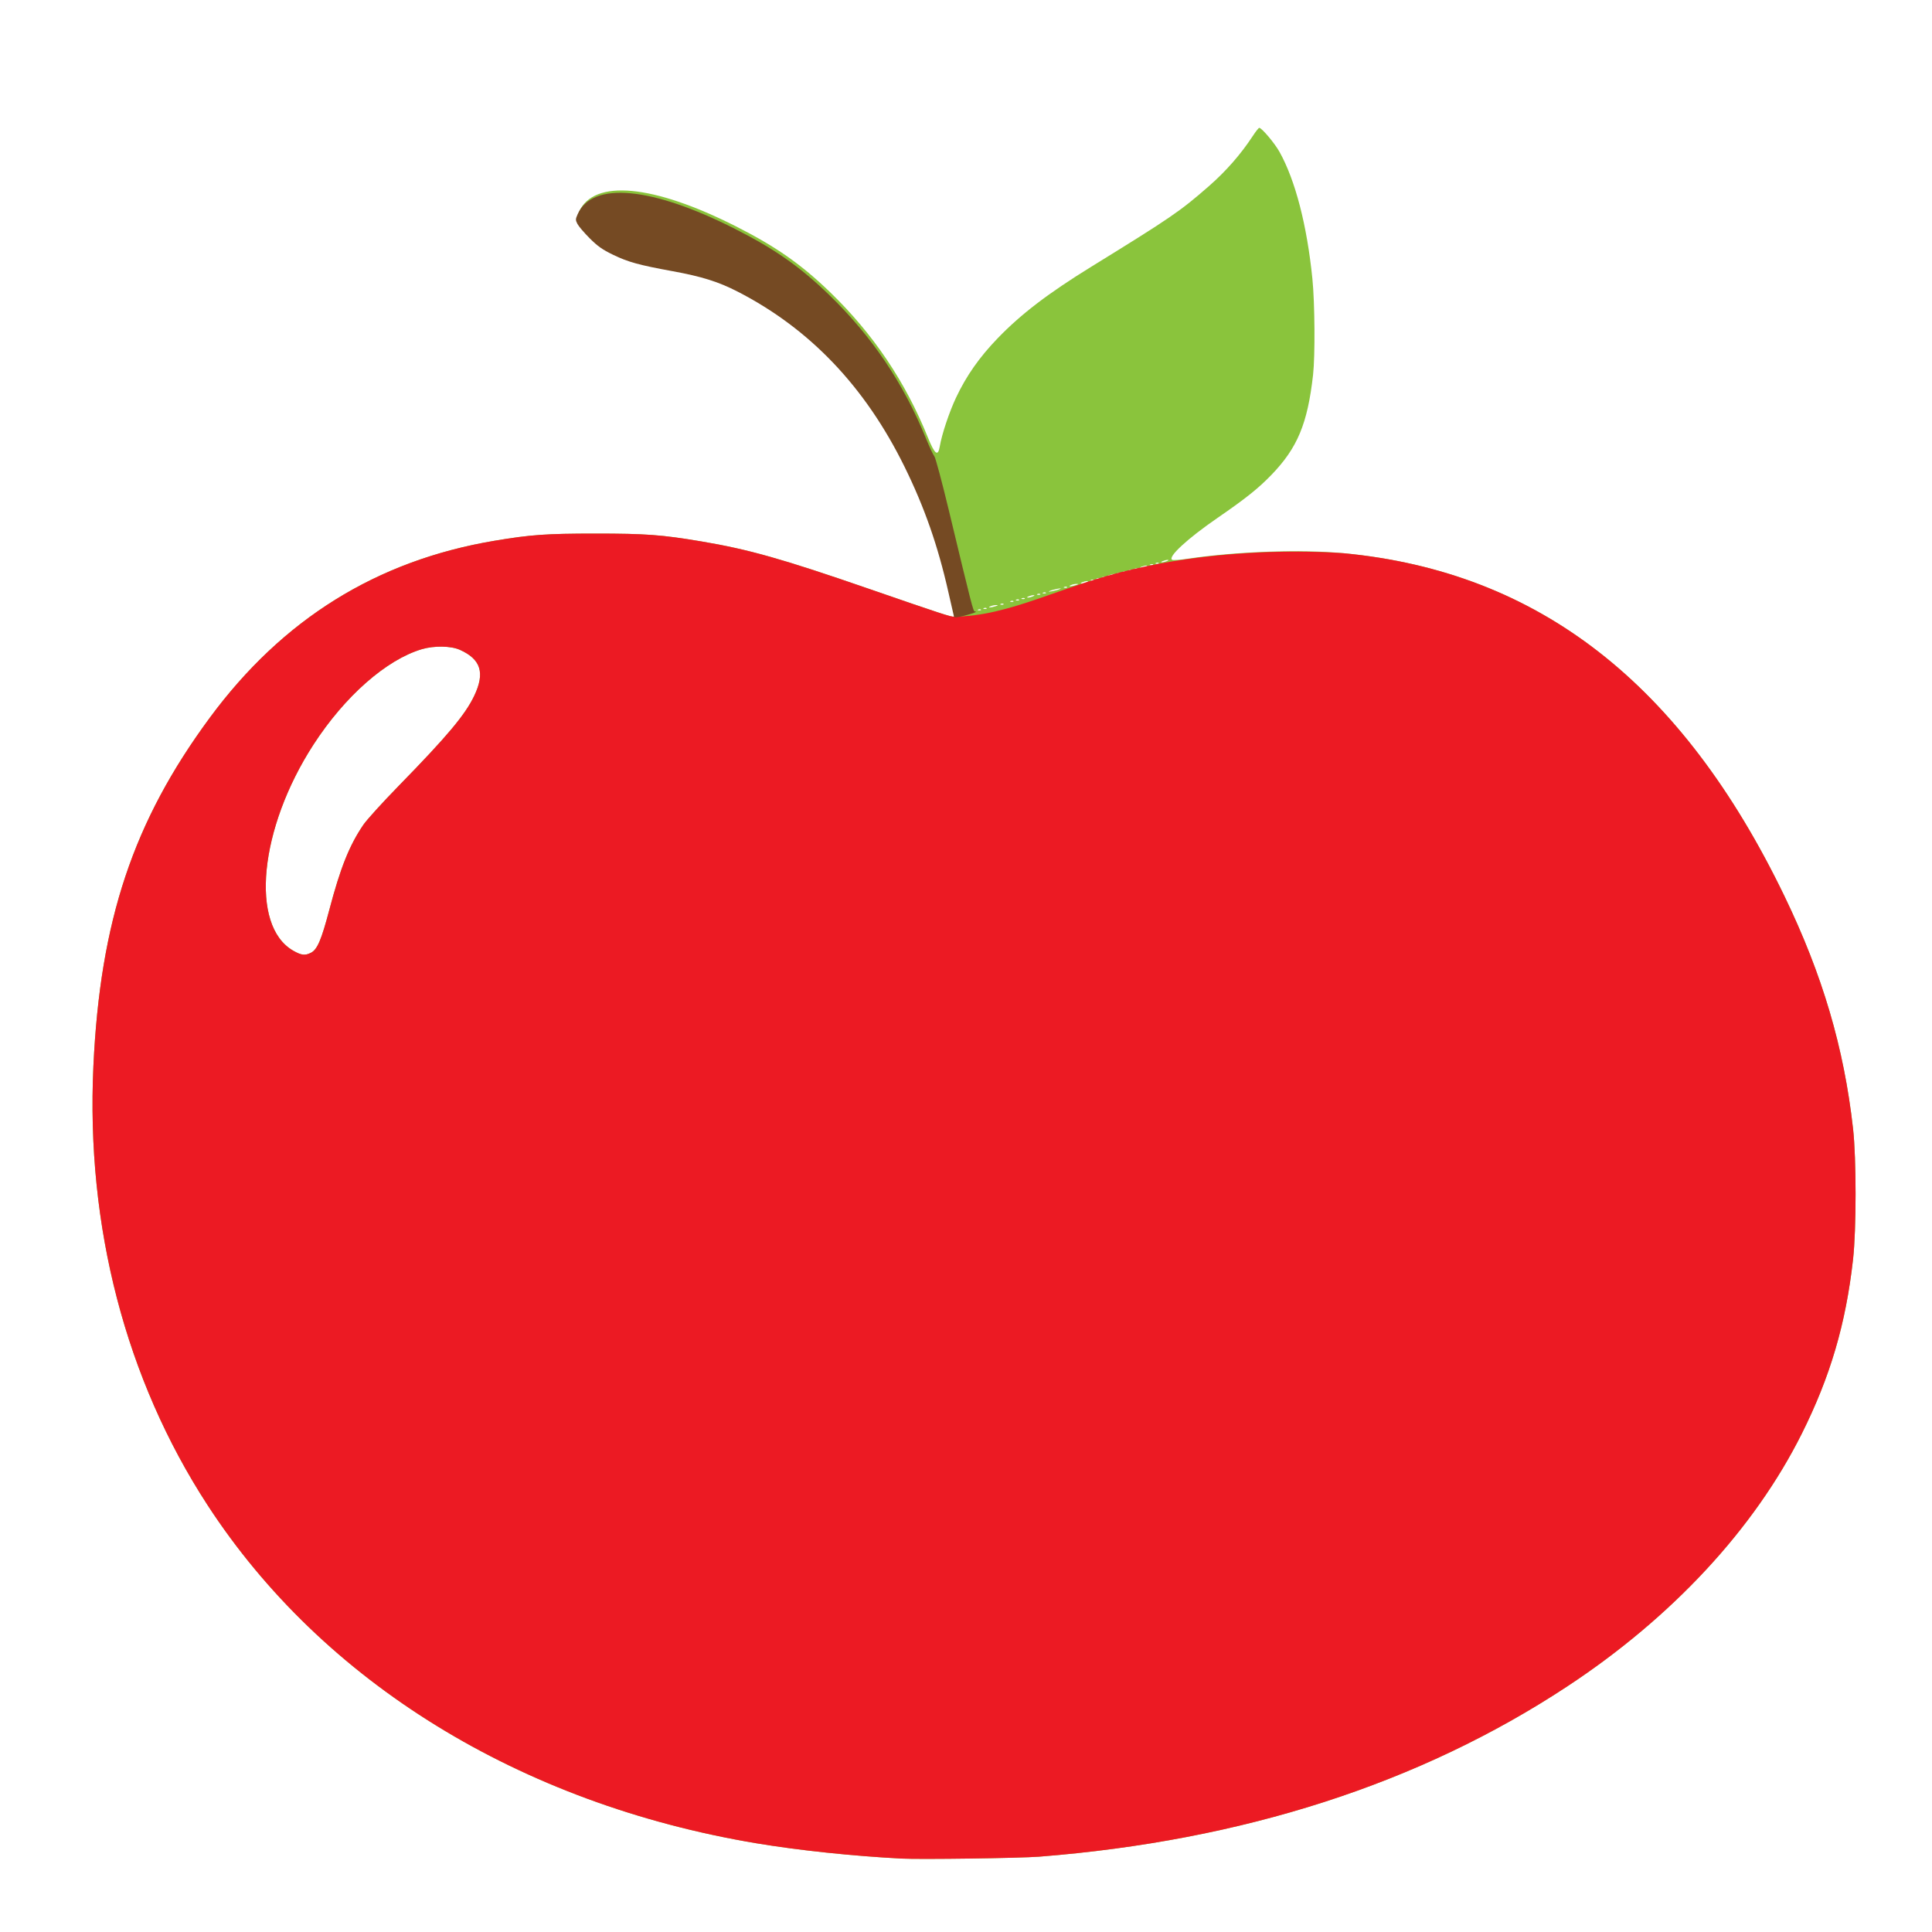 <?xml version="1.0" encoding="UTF-8" standalone="no"?>
<!-- Created with Inkscape (http://www.inkscape.org/) -->

<svg
   xmlns:dc="http://purl.org/dc/elements/1.1/"
   xmlns:cc="http://creativecommons.org/ns#"
   xmlns:rdf="http://www.w3.org/1999/02/22-rdf-syntax-ns#"
   xmlns:svg="http://www.w3.org/2000/svg"
   xmlns="http://www.w3.org/2000/svg"
   xmlns:sodipodi="http://sodipodi.sourceforge.net/DTD/sodipodi-0.dtd"
   xmlns:inkscape="http://www.inkscape.org/namespaces/inkscape"
   width="512"
   height="512"
   viewBox="0 0 135.467 135.467"
   version="1.1"
   id="svg8"
   inkscape:version="0.92.2 5c3e80d, 2017-08-06"
   sodipodi:docname="adams-apple.svg">
  <defs
     id="defs2" />
  <sodipodi:namedview
     id="base"
     pagecolor="#ffffff"
     bordercolor="#666666"
     borderopacity="1.0"
     inkscape:pageopacity="0.0"
     inkscape:pageshadow="2"
     inkscape:zoom="0.24748737"
     inkscape:cx="-85.459314"
     inkscape:cy="-71.462985"
     inkscape:document-units="mm"
     inkscape:current-layer="layer1"
     showgrid="false"
     inkscape:window-width="1440"
     inkscape:window-height="855"
     inkscape:window-x="0"
     inkscape:window-y="1"
     inkscape:window-maximized="1"
     units="px" />
  <g
     inkscape:label="Layer 1"
     inkscape:groupmode="layer"
     id="layer1"
     transform="translate(0,-161.533)">
    <g
       id="g964"
       transform="matrix(0.374,0,0,0.374,23.821,162.304)">
      <path
         style="fill:#8ac43c;stroke-width:0.265"
         d="m 105.344,346.387 c -9.153,-0.475 -19.363,-1.552 -27.265,-2.876 -44.3,-7.421 -81.267,-30.207 -102.869,-63.409 -15.332,-23.564 -22.791,-52.257 -21.393,-82.293 1.27,-27.29 7.469,-45.848 21.809,-65.29 13.653,-18.511 31.315,-29.493 53.395,-33.201 6.761,-1.135 9.704,-1.345 18.908,-1.345 9.464,0 12.454,0.222 19.89,1.474 8.869,1.494 15.201,3.285 31.311,8.856 13.612,4.707 15.659,5.376 16.03,5.234 0.602,-0.231 -1.994,-10.712 -4.29,-17.317 C 103.722,75.651 91.508,60.723 74.82,52.158 71.25,50.325 68.123,49.344 62.679,48.348 56.329,47.186 54.338,46.638 51.501,45.269 c -1.995,-0.963 -2.901,-1.601 -4.393,-3.094 -1.033,-1.034 -2.066,-2.245 -2.296,-2.69 -0.384,-0.745 -0.379,-0.891 0.055,-1.852 2.79,-6.169 13.864,-5.131 29.453,2.761 7.456,3.774 12.197,7.091 17.601,12.313 8.081,7.809 14.116,16.765 18.333,27.209 1.303,3.227 1.912,3.694 2.242,1.72 0.376,-2.25 1.775,-6.444 3.054,-9.156 1.926,-4.083 4.361,-7.554 7.804,-11.125 4.373,-4.535 9.471,-8.43 17.576,-13.427 14.895,-9.183 16.61,-10.358 22,-15.07 3.236,-2.829 6.018,-6.008 8.255,-9.43 0.547,-0.837 1.09,-1.521 1.207,-1.521 0.464,0 2.892,2.878 3.795,4.498 2.972,5.332 5.153,13.744 6.169,23.793 0.459,4.54 0.528,14.436 0.126,18.011 -1.03,9.153 -2.918,13.693 -7.798,18.749 -2.455,2.544 -4.842,4.45 -10.102,8.068 -5.671,3.901 -9.422,7.37 -8.509,7.867 0.184,0.1 1.466,0.013 2.849,-0.195 9.162,-1.374 21.326,-1.803 29.354,-1.035 36.469,3.489 63.307,24.372 82.563,64.245 7.161,14.827 11.178,28.441 12.88,43.652 0.63,5.629 0.629,18.854 -0.003,24.49 -1.354,12.099 -4.27,22.005 -9.636,32.728 -8.92,17.825 -24.316,34.401 -43.987,47.356 -27.641,18.205 -60.781,28.886 -98.954,31.893 -3.566,0.281 -22.29,0.542 -25.797,0.36 z M -5.372,176.548 c 1.165,-0.602 1.939,-2.416 3.404,-7.974 2.098,-7.958 3.757,-12.109 6.387,-15.987 0.633,-0.934 3.626,-4.231 6.649,-7.327 9.097,-9.315 12.448,-13.311 14.142,-16.86 2.061,-4.318 1.265,-6.868 -2.696,-8.639 -1.66,-0.742 -4.821,-0.794 -7.112,-0.117 -6.666,1.971 -14.453,8.827 -20.325,17.895 -10.173,15.711 -11.968,33.945 -3.803,38.628 1.534,0.88 2.233,0.959 3.352,0.38 z m 125.594,-64.315 c -0.088,-0.088 -0.316,-0.097 -0.507,-0.021 -0.211,0.085 -0.148,0.147 0.16,0.16 0.279,0.011 0.435,-0.051 0.347,-0.139 z m 1.058,-0.265 c -0.088,-0.088 -0.316,-0.097 -0.507,-0.021 -0.211,0.085 -0.148,0.147 0.16,0.16 0.279,0.011 0.435,-0.051 0.347,-0.139 z m 1.659,-0.369 c 0.532,-0.17 0.558,-0.213 0.132,-0.22 -0.291,-0.004 -0.767,0.095 -1.058,0.22 -0.674,0.29 0.021,0.29 0.926,0 z m 1.516,-0.424 c -0.088,-0.088 -0.316,-0.097 -0.507,-0.021 -0.211,0.085 -0.148,0.147 0.16,0.16 0.279,0.011 0.435,-0.051 0.347,-0.139 z m 1.852,-0.529 c -0.088,-0.088 -0.316,-0.097 -0.507,-0.021 -0.211,0.085 -0.148,0.147 0.16,0.16 0.279,0.011 0.435,-0.051 0.347,-0.139 z m 1.058,-0.265 c -0.088,-0.088 -0.316,-0.097 -0.507,-0.021 -0.211,0.085 -0.148,0.147 0.16,0.16 0.279,0.011 0.435,-0.051 0.347,-0.139 z m 1.058,-0.265 c -0.088,-0.088 -0.316,-0.097 -0.507,-0.021 -0.211,0.085 -0.148,0.147 0.16,0.16 0.279,0.011 0.435,-0.051 0.347,-0.139 z m 1.527,-0.369 c 0.334,-0.143 0.382,-0.227 0.132,-0.227 -0.218,0 -0.635,0.102 -0.926,0.227 -0.334,0.143 -0.382,0.227 -0.132,0.227 0.218,0 0.635,-0.102 0.926,-0.227 z m 1.384,-0.424 c -0.088,-0.088 -0.316,-0.097 -0.507,-0.021 -0.211,0.085 -0.148,0.147 0.16,0.16 0.279,0.011 0.435,-0.051 0.347,-0.139 z m 1.058,-0.265 c -0.088,-0.088 -0.316,-0.097 -0.507,-0.021 -0.211,0.085 -0.148,0.147 0.16,0.16 0.279,0.011 0.435,-0.051 0.347,-0.139 z m 2.585,-0.67 c 0.363,-0.159 0.239,-0.179 -0.397,-0.064 -0.509,0.092 -1.164,0.272 -1.455,0.399 -0.363,0.159 -0.239,0.179 0.397,0.064 0.509,-0.092 1.164,-0.272 1.455,-0.399 z m 1.384,-0.389 c -0.088,-0.088 -0.316,-0.097 -0.507,-0.021 -0.211,0.085 -0.148,0.147 0.16,0.16 0.279,0.011 0.435,-0.051 0.347,-0.139 z m 1.659,-0.369 c 0.532,-0.17 0.558,-0.213 0.132,-0.22 -0.291,-0.004 -0.767,0.095 -1.058,0.22 -0.674,0.29 0.021,0.29 0.926,0 z m 1.984,-0.529 c 0.334,-0.143 0.382,-0.227 0.132,-0.227 -0.218,0 -0.635,0.102 -0.926,0.227 -0.334,0.143 -0.382,0.227 -0.132,0.227 0.218,0 0.635,-0.102 0.926,-0.227 z m 1.384,-0.424 c -0.088,-0.088 -0.316,-0.097 -0.507,-0.021 -0.211,0.085 -0.148,0.147 0.16,0.16 0.279,0.011 0.435,-0.051 0.347,-0.139 z m 1.058,-0.265 c -0.088,-0.088 -0.316,-0.097 -0.507,-0.021 -0.211,0.085 -0.148,0.147 0.16,0.16 0.279,0.011 0.435,-0.051 0.347,-0.139 z m 1.058,-0.265 c -0.088,-0.088 -0.316,-0.097 -0.507,-0.021 -0.211,0.085 -0.148,0.147 0.16,0.16 0.279,0.011 0.435,-0.051 0.347,-0.139 z m 1.527,-0.369 c 0.334,-0.143 0.382,-0.227 0.132,-0.227 -0.218,0 -0.635,0.102 -0.926,0.227 -0.334,0.143 -0.382,0.227 -0.132,0.227 0.218,0 0.635,-0.102 0.926,-0.227 z m 1.384,-0.424 c -0.088,-0.088 -0.316,-0.097 -0.507,-0.021 -0.211,0.085 -0.148,0.147 0.16,0.16 0.279,0.011 0.435,-0.051 0.347,-0.139 z m 1.058,-0.265 c -0.088,-0.088 -0.316,-0.097 -0.507,-0.021 -0.211,0.085 -0.148,0.147 0.16,0.16 0.279,0.011 0.435,-0.051 0.347,-0.139 z m 1.058,-0.265 c -0.088,-0.088 -0.316,-0.097 -0.507,-0.021 -0.211,0.085 -0.148,0.147 0.16,0.16 0.279,0.011 0.435,-0.051 0.347,-0.139 z m 1.058,-0.265 c -0.088,-0.088 -0.316,-0.097 -0.507,-0.021 -0.211,0.085 -0.148,0.147 0.16,0.16 0.279,0.011 0.435,-0.051 0.347,-0.139 z m 1.527,-0.369 c 0.334,-0.143 0.382,-0.227 0.132,-0.227 -0.218,0 -0.635,0.102 -0.926,0.227 -0.334,0.143 -0.382,0.227 -0.132,0.227 0.218,0 0.635,-0.102 0.926,-0.227 z m 1.384,-0.424 c -0.088,-0.088 -0.316,-0.097 -0.507,-0.021 -0.211,0.085 -0.148,0.147 0.16,0.16 0.279,0.011 0.435,-0.051 0.347,-0.139 z m 1.058,-0.265 c -0.088,-0.088 -0.316,-0.097 -0.507,-0.021 -0.211,0.085 -0.148,0.147 0.16,0.16 0.279,0.011 0.435,-0.051 0.347,-0.139 z m 1.527,-0.369 c 0.334,-0.143 0.382,-0.227 0.132,-0.227 -0.218,0 -0.635,0.102 -0.926,0.227 -0.334,0.143 -0.382,0.227 -0.132,0.227 0.218,0 0.635,-0.102 0.926,-0.227 z"
         id="path920"
         inkscape:connector-curvature="0" />
      <path
         sodipodi:nodetypes="csssssssscccscccsscccscssccscc"
         style="fill:#ec1a23;stroke-width:0.265"
         d="m 105.344,346.387 c -9.153,-0.475 -19.363,-1.552 -27.265,-2.876 -44.3,-7.421 -81.267,-30.207 -102.869,-63.409 -15.332,-23.564 -22.791,-52.257 -21.393,-82.293 1.27,-27.29 7.469,-45.848 21.809,-65.29 13.653,-18.511 31.315,-29.493 53.395,-33.201 6.761,-1.135 9.704,-1.345 18.908,-1.345 9.464,0 12.454,0.222 19.89,1.474 8.869,1.494 15.201,3.285 31.311,8.856 13.612,4.707 15.659,5.376 16.03,5.234 10.48,-0.024 20.105,-5.816 33.39,-8.843 13.43,-3.187 28.539,-3.823 39.726,-3.031 36.469,3.489 63.307,24.372 82.563,64.245 7.161,14.827 11.178,28.441 12.88,43.652 0.63,5.629 0.629,18.854 -0.003,24.49 -1.354,12.099 -4.27,22.005 -9.636,32.728 -8.92,17.825 -24.316,34.401 -43.987,47.356 -27.641,18.205 -60.781,28.886 -98.954,31.893 -3.566,0.281 -22.29,0.542 -25.797,0.36 z M -5.372,176.548 c 1.165,-0.602 1.939,-2.416 3.404,-7.974 2.098,-7.958 3.757,-12.109 6.387,-15.987 0.633,-0.934 3.626,-4.231 6.649,-7.327 9.097,-9.315 12.448,-13.311 14.142,-16.86 2.061,-4.318 1.265,-6.868 -2.696,-8.639 -1.66,-0.742 -4.821,-0.794 -7.112,-0.117 -6.666,1.971 -14.453,8.827 -20.325,17.895 -10.173,15.711 -11.968,33.945 -3.803,38.628 1.534,0.88 2.233,0.959 3.352,0.38 z"
         id="path918"
         inkscape:connector-curvature="0" />
      <path
         style="fill:#754a23;stroke-width:0.265"
         d="m 115.16,113.537 c -0.049,-0.17 -0.517,-2.214 -1.041,-4.542 -1.954,-8.695 -4.493,-15.962 -8.228,-23.548 C 98.496,70.425 88.135,59.557 74.572,52.596 71.002,50.764 67.875,49.782 62.432,48.787 c -6.35,-1.162 -8.341,-1.71 -11.178,-3.08 -1.995,-0.963 -2.901,-1.601 -4.393,-3.094 -1.033,-1.034 -2.066,-2.245 -2.296,-2.69 -0.384,-0.745 -0.379,-0.891 0.055,-1.852 2.79,-6.169 13.864,-5.131 29.453,2.761 7.456,3.774 12.197,7.091 17.601,12.313 8.051,7.779 13.986,16.562 18.231,26.976 0.66,1.62 1.371,3.138 1.581,3.375 0.209,0.237 1.435,4.821 2.725,10.186 4.276,17.796 4.555,18.884 4.843,18.884 0.668,0 -0.148,0.338 -1.912,0.792 -1.375,0.354 -1.917,0.402 -1.982,0.178 z"
         id="path916"
         inkscape:connector-curvature="0" />
    </g>
  </g>
</svg>
